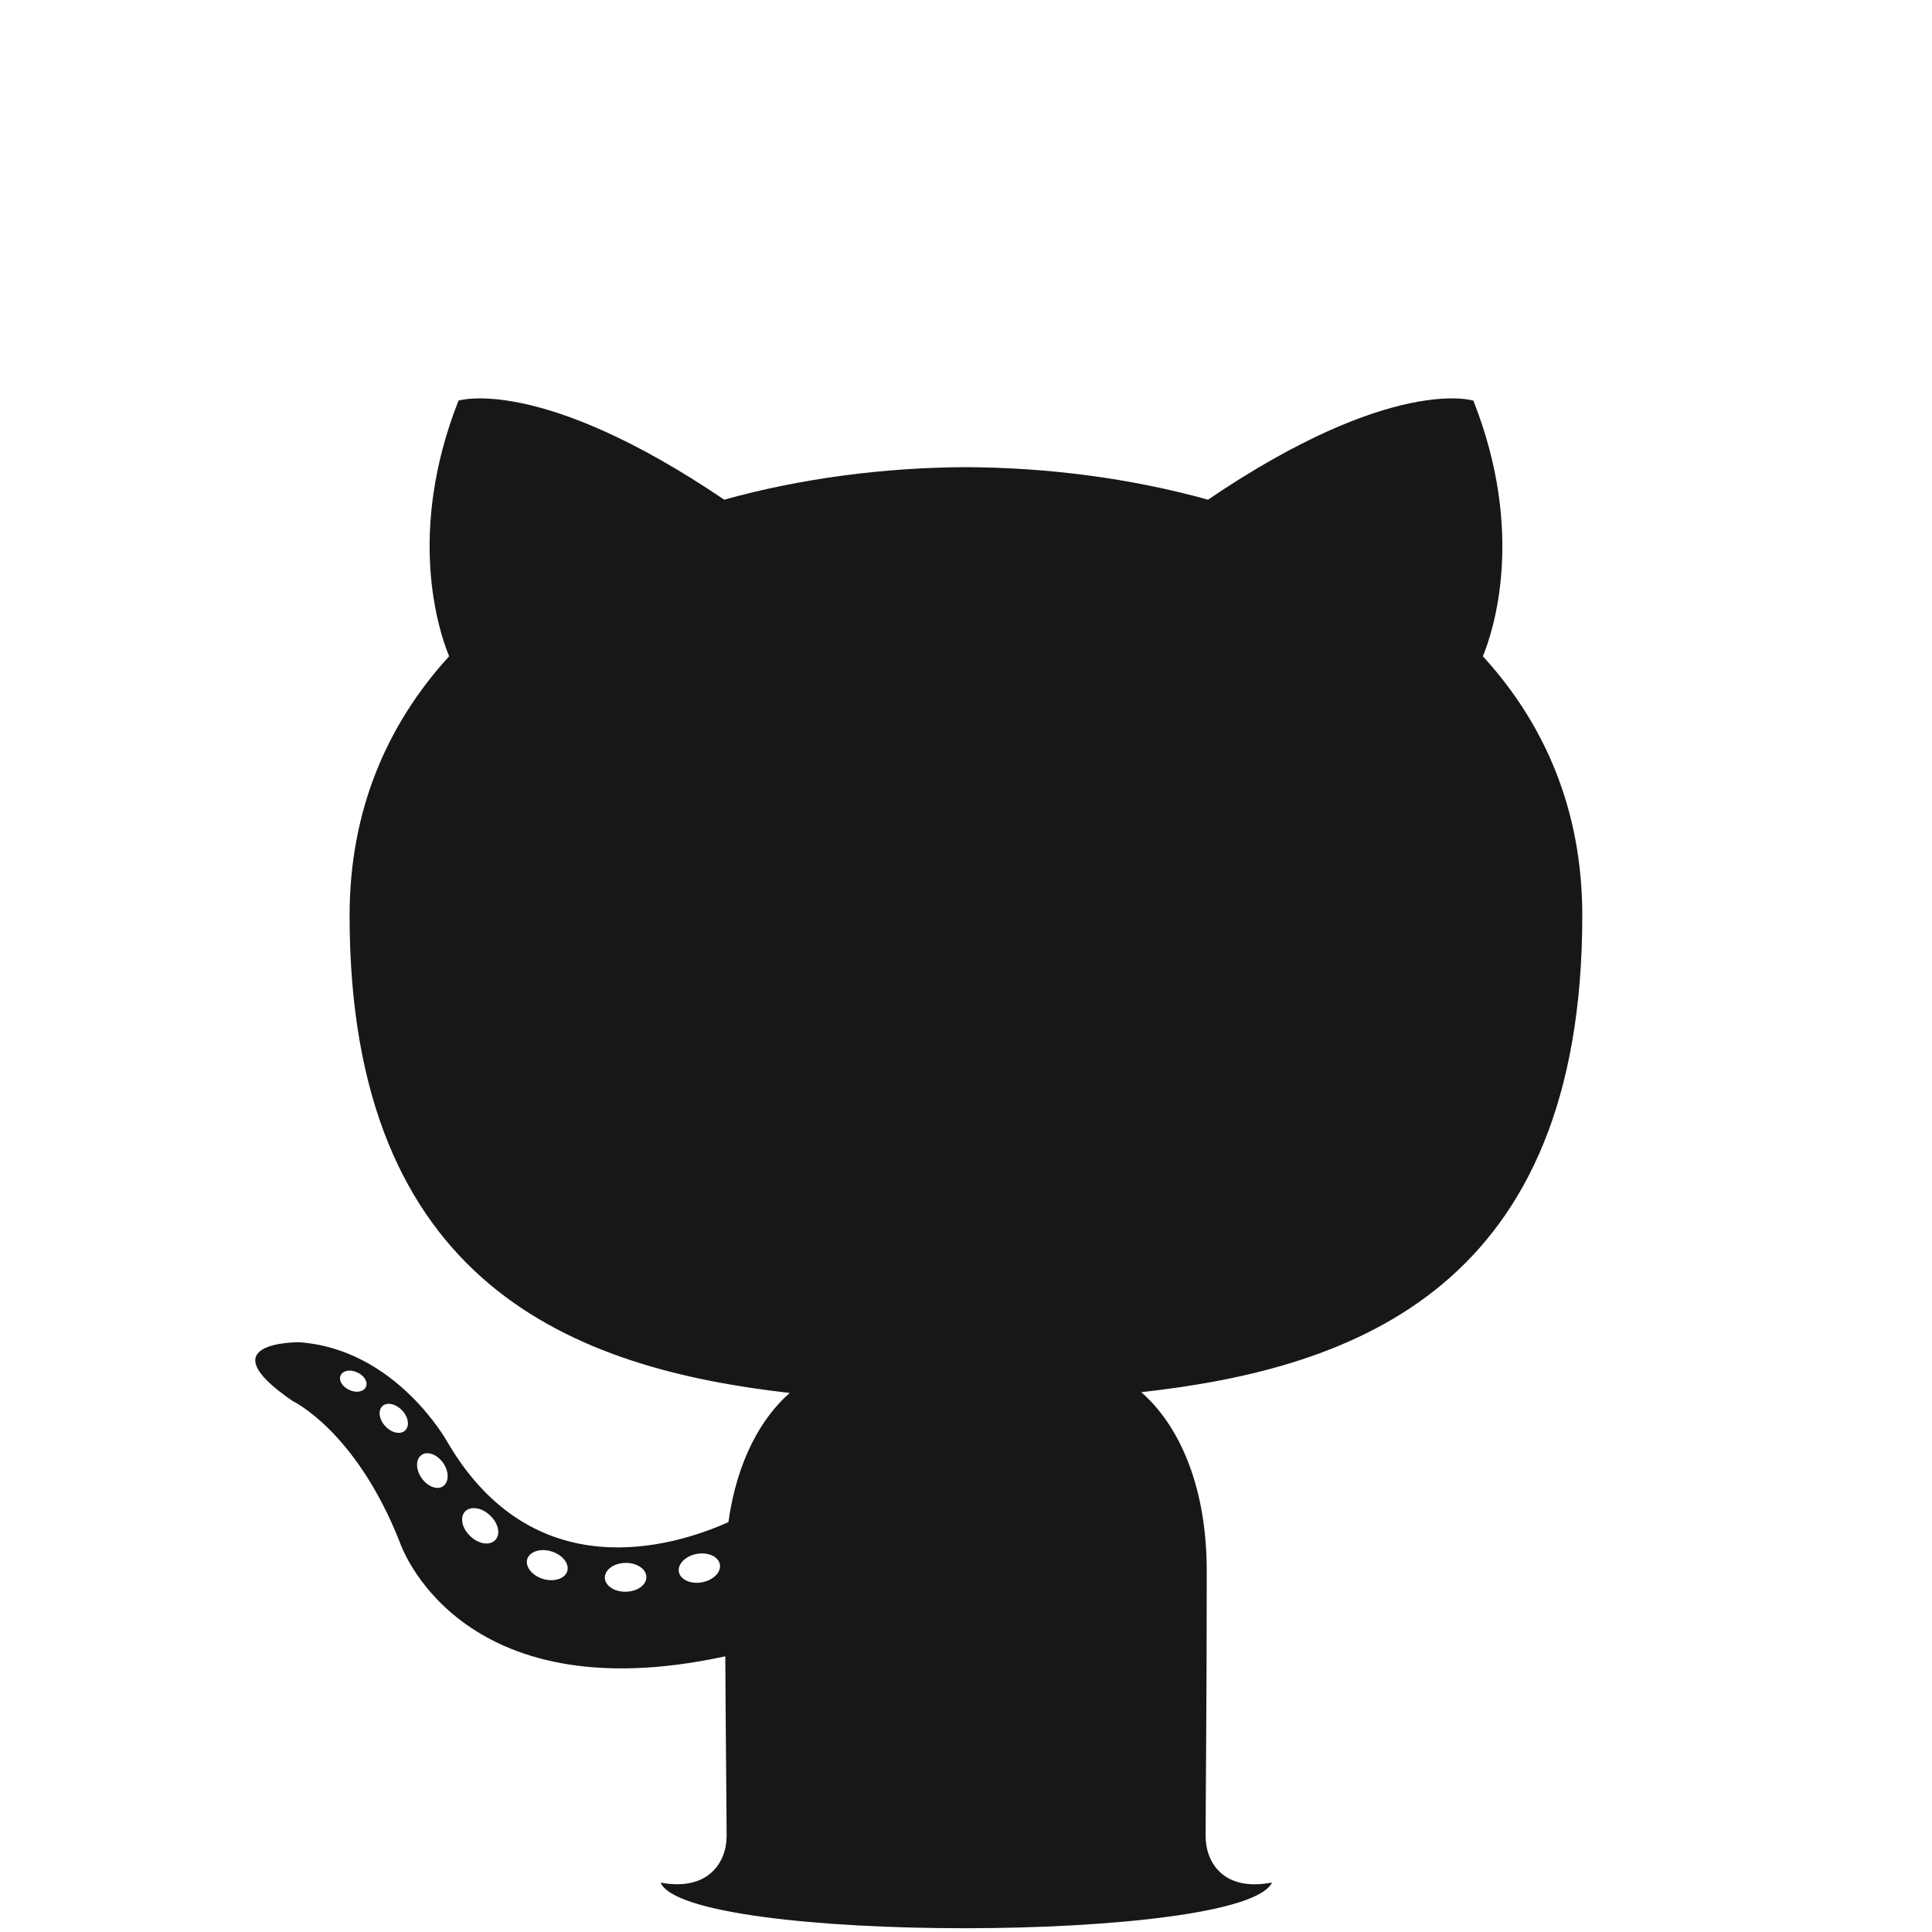 <?xml version="1.0" encoding="utf-8"?>
<!-- Generator: Adobe Illustrator 16.0.4, SVG Export Plug-In . SVG Version: 6.00 Build 0)  -->
<!DOCTYPE svg PUBLIC "-//W3C//DTD SVG 1.1//EN" "http://www.w3.org/Graphics/SVG/1.1/DTD/svg11.dtd">
<svg version="1.1" id="Layer_1" xmlns="http://www.w3.org/2000/svg" xmlns:xlink="http://www.w3.org/1999/xlink" x="0px" y="0px"
	 width="120.775px" height="120.775px" viewBox="0 0 120.775 120.775" enable-background="new 0 0 120.775 120.775"
	 xml:space="preserve">
<path fill="#181616" d="M98.914,57.235c0-6.593-2.344-11.98-6.215-16.209c0.627-1.521,2.693-7.663-0.594-15.981
	c0,0-5.063-1.622-16.59,6.191c-4.826-1.339-9.996-2.01-15.127-2.033c-5.134,0.024-10.3,0.695-15.116,2.033
	c-11.539-7.813-16.61-6.191-16.61-6.191c-3.279,8.318-1.212,14.46-0.585,15.981c-3.864,4.229-6.223,9.616-6.223,16.209
	c0,23.138,14.101,28.318,27.514,29.843c-1.728,1.508-3.292,4.174-3.834,8.076c-3.446,1.542-12.187,4.21-17.573-5.021
	c0,0-3.193-5.799-9.257-6.225c0,0-5.892-0.076-0.413,3.672c0,0,3.958,1.856,6.705,8.836c0,0,3.545,10.777,20.345,7.125
	c0.026,5.045,0.082,9.804,0.082,11.242c0,1.595-1.107,3.465-4.126,2.906c1.633,3.823,36.466,3.781,38.218-0.007
	c-3.061,0.592-4.148-1.291-4.148-2.898c0-1.988,0.07-8.492,0.07-16.572c0-5.633-1.931-9.309-4.097-11.182
	C84.787,85.535,98.914,80.43,98.914,57.235z M22.872,86.704c-0.133,0.301-0.604,0.392-1.035,0.185
	c-0.438-0.197-0.684-0.605-0.542-0.906c0.13-0.31,0.604-0.396,1.04-0.189C22.773,85.989,23.023,86.403,22.872,86.704z
	 M25.318,89.432c-0.288,0.266-0.853,0.143-1.233-0.279c-0.396-0.422-0.469-0.984-0.177-1.256c0.297-0.267,0.843-0.142,1.238,0.278
	C25.542,88.602,25.619,89.161,25.318,89.432z M27.699,92.909c-0.37,0.258-0.976,0.018-1.35-0.52c-0.37-0.537-0.37-1.183,0.009-1.439
	c0.374-0.258,0.971-0.025,1.35,0.506C28.077,92.002,28.077,92.647,27.699,92.909z M30.961,96.27
	c-0.331,0.364-1.036,0.266-1.552-0.232c-0.528-0.486-0.675-1.178-0.344-1.543c0.336-0.365,1.045-0.262,1.563,0.232
	C31.154,95.213,31.313,95.909,30.961,96.27z M35.461,98.221c-0.146,0.473-0.824,0.688-1.509,0.485
	c-0.684-0.207-1.13-0.762-0.992-1.238c0.143-0.477,0.824-0.7,1.514-0.485C35.155,97.19,35.603,97.739,35.461,98.221z M39.122,99.503
	c-0.722,0.017-1.307-0.387-1.313-0.877c0-0.504,0.566-0.912,1.289-0.924c0.717-0.014,1.306,0.386,1.306,0.881
	C40.42,99.081,39.84,99.493,39.122,99.503z M43.876,98.916c-0.701,0.129-1.35-0.172-1.438-0.651
	c-0.087-0.498,0.421-0.998,1.121-1.127c0.713-0.123,1.353,0.168,1.443,0.661C45.088,98.285,44.589,98.783,43.876,98.916z"/>
</svg>
